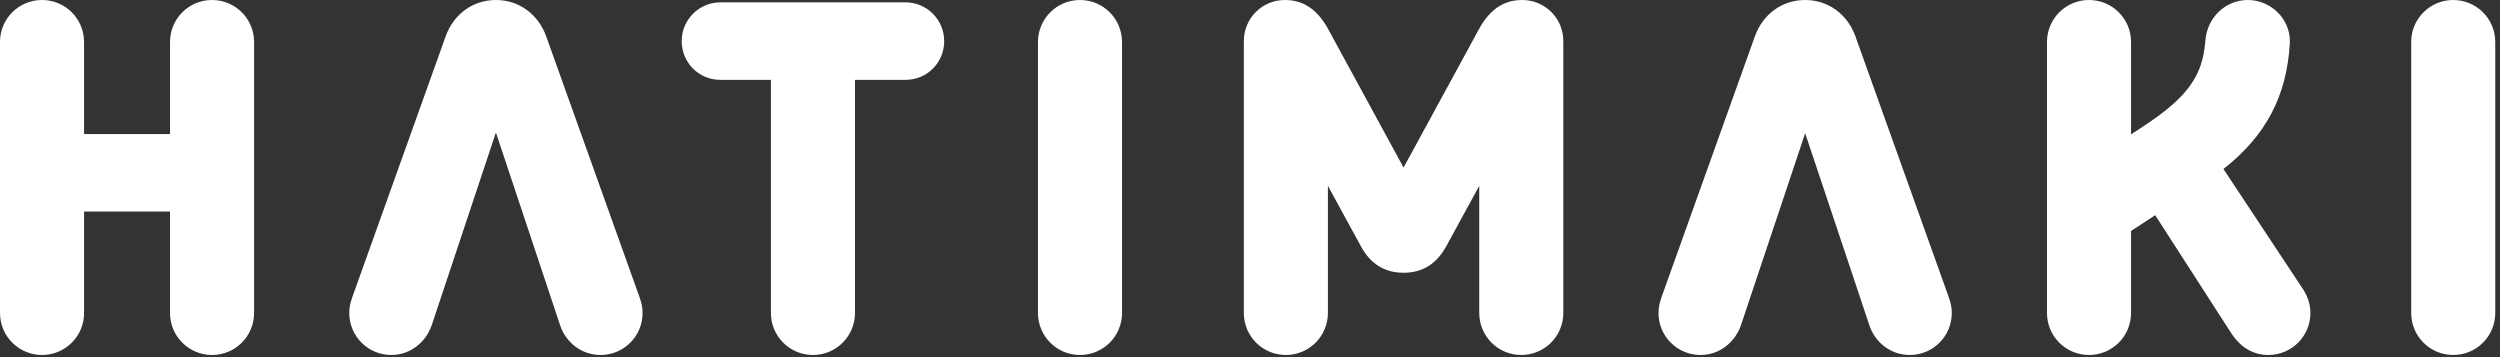 <?xml version="1.0" encoding="UTF-8"?>
<svg width="126px" height="18px" viewBox="0 0 126 18" version="1.1" xmlns="http://www.w3.org/2000/svg" xmlns:xlink="http://www.w3.org/1999/xlink">
    <rect x="0" y="0" width="126" height="18" fill="#333333" stroke="none"/>
    <!-- Generator: Sketch 45.2 (43514) - http://www.bohemiancoding.com/sketch -->
    <title>Hatimaki</title>
    <desc>Created with Sketch.</desc>
    <defs></defs>
    <g id="Loyalty-App" stroke="none" stroke-width="1" fill="none" fill-rule="evenodd">
        <g id="Menu-#1" transform="translate(-47, -98)" fill-rule="nonzero" fill="#FFFFFF">
            <path d="M55.569,104.756 L55.569,100.118 C55.569,98.946 56.515,98 57.687,98 C58.86,98 59.806,98.946 59.806,100.118 L59.806,113.772 C59.806,114.945 58.86,115.891 57.687,115.891 C56.515,115.891 55.569,114.945 55.569,113.772 L55.569,108.663 L51.237,108.663 L51.237,113.772 C51.237,114.945 50.291,115.891 49.118,115.891 C47.946,115.891 47,114.945 47,113.772 L47,100.118 C47,98.946 47.946,98 49.118,98 C50.291,98 51.237,98.946 51.237,100.118 L51.237,104.756 L55.569,104.756 Z M68.76,114.388 C68.455,115.268 67.664,115.891 66.721,115.891 C65.549,115.891 64.603,114.945 64.603,113.772 C64.603,113.493 64.657,113.248 64.778,112.915 L69.464,99.824 C69.862,98.721 70.826,98 71.994,98 C73.163,98 74.126,98.721 74.526,99.826 L79.209,112.912 C79.332,113.248 79.386,113.493 79.386,113.772 C79.386,114.945 78.44,115.891 77.268,115.891 C76.311,115.891 75.515,115.264 75.226,114.382 L74.426,111.981 L71.994,104.679 L68.76,114.388 Z M83.312,102.025 C82.227,102.025 81.358,101.166 81.358,100.071 C81.358,98.993 82.233,98.118 83.312,98.118 L92.634,98.118 C93.712,98.118 94.587,98.993 94.587,100.071 C94.587,101.166 93.719,102.025 92.634,102.025 L90.091,102.025 L90.091,113.772 C90.091,114.945 89.145,115.891 87.973,115.891 C86.8,115.891 85.854,114.945 85.854,113.772 L85.854,102.025 L83.312,102.025 Z M103.55,100.118 L103.55,113.772 C103.55,114.945 102.604,115.891 101.432,115.891 C100.26,115.891 99.314,114.945 99.314,113.772 L99.314,100.118 C99.314,98.946 100.26,98 101.432,98 C102.604,98 103.55,98.946 103.55,100.118 Z M119.879,110.433 C119.404,111.288 118.702,111.747 117.74,111.747 C116.773,111.747 116.057,111.28 115.6,110.429 L113.926,107.366 L113.926,113.772 C113.926,114.945 112.98,115.891 111.808,115.891 C110.635,115.891 109.689,114.945 109.689,113.772 L109.689,100.071 C109.689,98.922 110.612,98 111.761,98 C112.691,98 113.405,98.479 113.949,99.484 L117.74,106.445 L121.531,99.486 C122.075,98.479 122.789,98 123.72,98 C124.868,98 125.791,98.922 125.791,100.071 L125.791,113.772 C125.791,114.945 124.845,115.891 123.672,115.891 C122.5,115.891 121.554,114.945 121.554,113.772 L121.554,107.366 L119.879,110.433 Z M134.745,114.388 C134.44,115.268 133.649,115.891 132.706,115.891 C131.534,115.891 130.588,114.945 130.588,113.772 C130.588,113.493 130.642,113.248 130.763,112.915 L135.449,99.824 C135.847,98.721 136.811,98 137.979,98 C139.148,98 140.112,98.721 140.511,99.826 L145.194,112.912 C145.317,113.248 145.371,113.493 145.371,113.772 C145.371,114.945 144.425,115.891 143.253,115.891 C142.297,115.891 141.5,115.264 141.212,114.382 L140.411,111.981 L137.98,104.716 L134.745,114.388 Z M154.405,109.641 L154.405,113.772 C154.405,114.945 153.459,115.891 152.286,115.891 C151.114,115.891 150.168,114.945 150.168,113.772 L150.168,100.118 C150.168,98.946 151.114,98 152.286,98 C153.459,98 154.405,98.946 154.405,100.118 L154.405,104.773 L155.001,104.382 C157.271,102.893 158.018,101.818 158.15,100.053 C158.232,98.908 159.145,98 160.29,98 C161.439,98 162.409,98.934 162.409,100.071 L162.408,100.176 C162.25,102.879 161.176,104.856 159.062,106.518 L163.091,112.604 C163.313,112.946 163.445,113.363 163.445,113.772 C163.445,114.945 162.498,115.891 161.326,115.891 C160.529,115.891 159.894,115.476 159.443,114.774 L155.621,108.845 L154.405,109.641 Z M172.761,100.118 L172.761,113.772 C172.761,114.945 171.815,115.891 170.642,115.891 C169.47,115.891 168.524,114.945 168.524,113.772 L168.524,100.118 C168.524,98.946 169.47,98 170.642,98 C171.815,98 172.761,98.946 172.761,100.118 Z" id="Hatimaki"></path>
        </g>
    </g>
</svg>